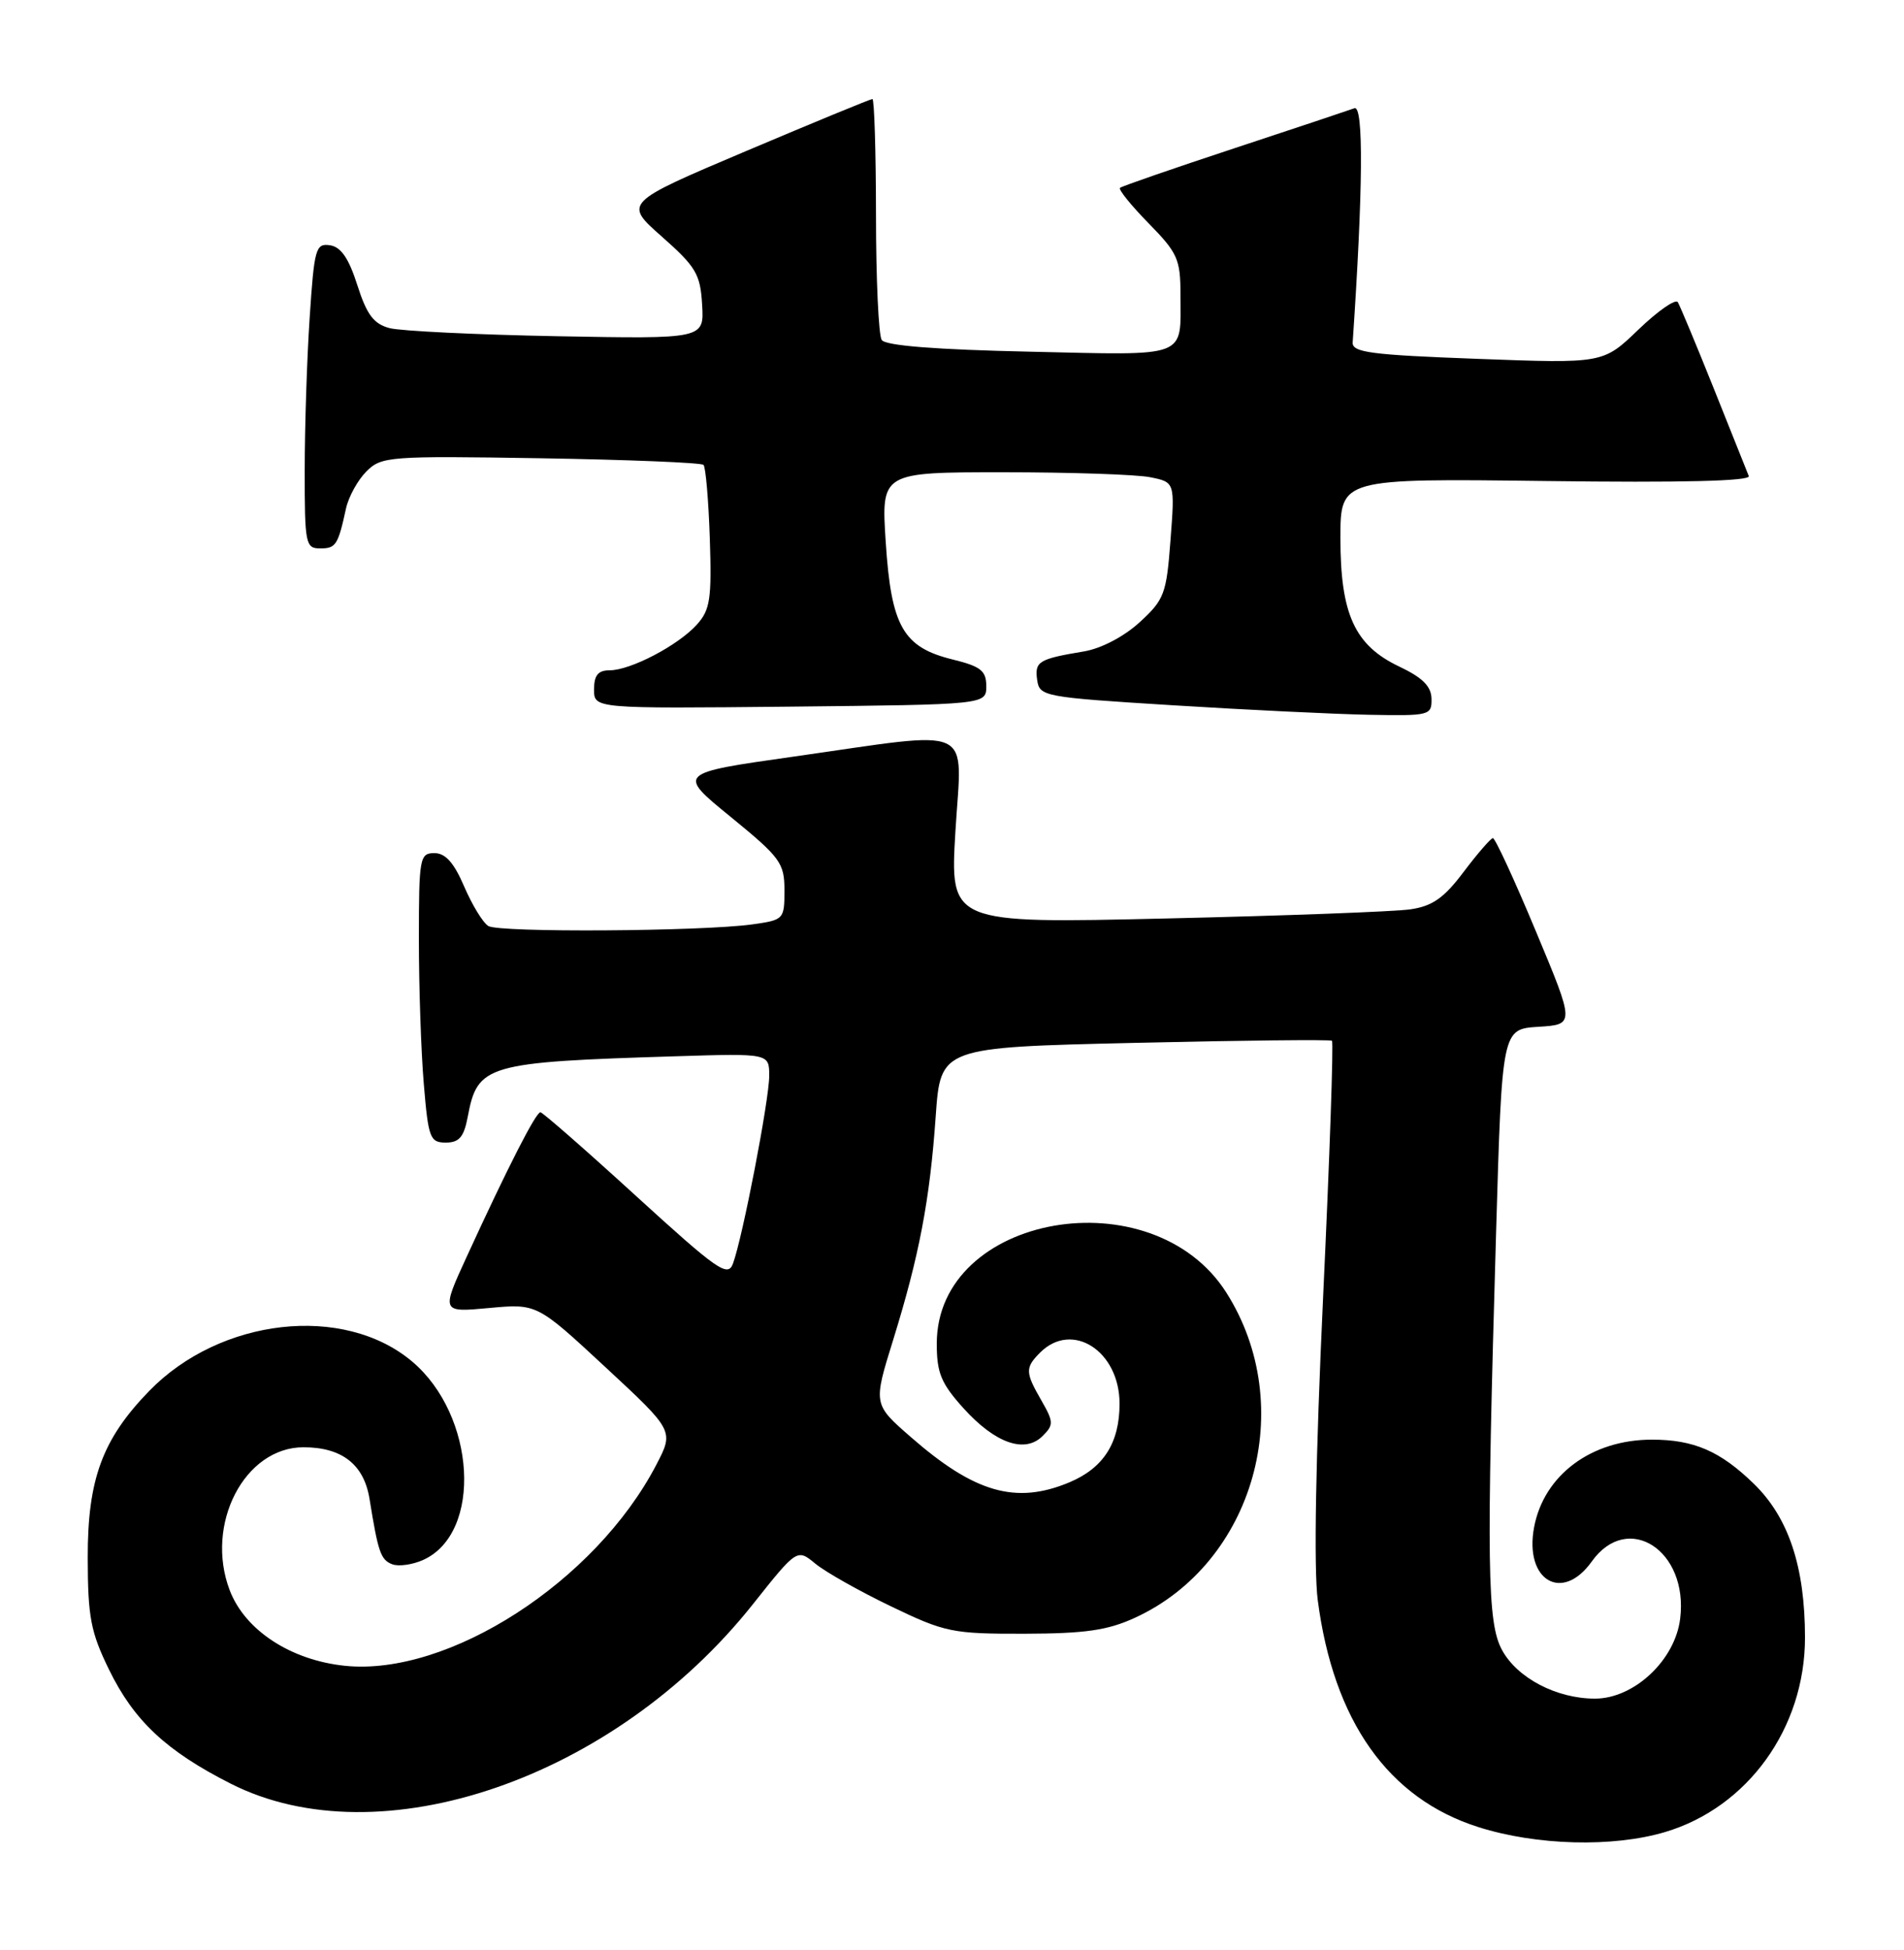 <?xml version="1.0" encoding="UTF-8" standalone="no"?>
<!DOCTYPE svg PUBLIC "-//W3C//DTD SVG 1.1//EN" "http://www.w3.org/Graphics/SVG/1.1/DTD/svg11.dtd" >
<svg xmlns="http://www.w3.org/2000/svg" xmlns:xlink="http://www.w3.org/1999/xlink" version="1.1" viewBox="0 0 250 256">
 <g >
 <path fill="currentColor"
d=" M 218.61 240.52 C 229.49 237.29 237.00 226.86 237.00 214.99 C 237.00 205.69 234.85 199.23 230.28 194.79 C 225.87 190.50 222.40 189.00 216.90 189.00 C 208.96 189.00 202.72 193.64 201.43 200.50 C 200.12 207.48 205.12 210.45 209.00 205.00 C 213.72 198.37 221.72 203.53 220.61 212.50 C 219.95 217.95 214.56 223.00 209.42 223.00 C 204.38 223.00 199.22 220.30 197.22 216.62 C 195.27 213.04 195.16 205.62 196.44 161.80 C 197.22 135.10 197.22 135.10 202.00 134.80 C 206.78 134.50 206.78 134.50 201.66 122.25 C 198.85 115.51 196.31 110.01 196.02 110.03 C 195.74 110.05 194.01 112.04 192.19 114.45 C 189.61 117.89 188.08 118.96 185.19 119.38 C 183.16 119.68 168.73 120.22 153.11 120.58 C 124.73 121.24 124.73 121.24 125.45 109.12 C 126.30 94.90 128.45 95.89 104.20 99.33 C 88.89 101.50 88.89 101.50 95.95 107.25 C 102.48 112.59 103.00 113.29 103.00 116.89 C 103.00 120.70 102.92 120.78 98.75 121.36 C 92.03 122.28 65.53 122.45 64.12 121.57 C 63.41 121.14 61.99 118.80 60.95 116.39 C 59.61 113.26 58.49 112.00 57.04 112.00 C 55.11 112.00 55.00 112.60 55.00 123.35 C 55.00 129.59 55.29 138.14 55.65 142.35 C 56.24 149.42 56.46 150.00 58.54 150.00 C 60.29 150.00 60.91 149.27 61.41 146.64 C 62.70 139.76 63.78 139.44 88.75 138.67 C 101.00 138.29 101.00 138.29 101.00 141.24 C 101.00 144.38 97.51 162.45 96.24 165.89 C 95.56 167.72 94.21 166.77 83.49 156.99 C 76.90 150.97 71.26 146.04 70.96 146.02 C 70.37 146.00 66.70 153.18 61.32 164.90 C 57.92 172.30 57.92 172.30 64.21 171.72 C 70.50 171.14 70.50 171.14 79.50 179.49 C 88.50 187.84 88.50 187.84 86.17 192.31 C 78.17 207.65 58.89 220.09 45.29 218.69 C 38.16 217.95 32.16 214.02 30.16 208.77 C 26.87 200.12 32.10 190.00 39.85 190.00 C 44.90 190.00 47.79 192.26 48.52 196.78 C 49.65 203.80 49.99 204.78 51.50 205.36 C 52.34 205.68 54.18 205.42 55.59 204.78 C 63.38 201.23 62.50 185.80 54.10 178.73 C 45.12 171.18 28.93 173.00 19.59 182.61 C 13.44 188.94 11.50 194.21 11.52 204.50 C 11.53 212.28 11.91 214.27 14.31 219.18 C 17.58 225.89 21.82 229.87 30.29 234.16 C 49.86 244.09 80.64 233.52 98.83 210.64 C 104.66 203.30 104.66 203.30 107.08 205.30 C 108.41 206.39 112.88 208.91 117.00 210.89 C 124.09 214.30 125.05 214.50 134.50 214.48 C 142.46 214.46 145.42 214.04 149.01 212.39 C 164.68 205.21 170.48 184.61 161.03 169.71 C 151.31 154.39 123.00 159.37 123.00 176.40 C 123.00 180.25 123.57 181.62 126.52 184.89 C 130.68 189.49 134.57 190.85 136.90 188.52 C 138.36 187.07 138.35 186.67 136.75 183.88 C 134.60 180.15 134.59 179.56 136.57 177.57 C 140.78 173.36 147.00 177.36 147.00 184.28 C 147.00 189.43 144.89 192.73 140.40 194.61 C 133.39 197.54 127.96 195.98 119.58 188.65 C 114.65 184.35 114.65 184.35 117.27 175.92 C 120.69 164.88 122.09 157.58 122.86 146.55 C 123.50 137.50 123.50 137.50 149.00 136.91 C 163.03 136.58 174.68 136.46 174.89 136.63 C 175.11 136.81 174.59 151.93 173.73 170.23 C 172.75 191.21 172.49 205.92 173.02 210.04 C 175.09 225.95 182.28 236.12 194.13 239.87 C 201.76 242.29 211.77 242.55 218.61 240.52 Z  M 187.96 91.75 C 187.94 90.11 186.79 88.96 183.71 87.50 C 177.88 84.73 176.00 80.64 176.00 70.65 C 176.00 62.81 176.00 62.81 203.01 63.15 C 220.76 63.38 229.89 63.16 229.62 62.50 C 229.40 61.95 227.33 56.78 225.03 51.02 C 222.72 45.25 220.59 40.15 220.30 39.67 C 220.00 39.20 217.68 40.82 215.13 43.27 C 210.50 47.73 210.50 47.73 194.00 47.11 C 179.96 46.59 177.52 46.27 177.61 44.95 C 178.97 24.93 179.06 13.76 177.84 14.21 C 177.10 14.48 169.97 16.86 162.00 19.49 C 154.03 22.12 147.30 24.45 147.06 24.66 C 146.82 24.87 148.51 26.96 150.81 29.31 C 154.63 33.20 155.00 34.03 155.00 38.71 C 155.00 47.11 156.26 46.64 135.22 46.17 C 122.84 45.90 116.25 45.38 115.77 44.63 C 115.36 44.01 115.02 36.64 115.02 28.25 C 115.01 19.86 114.80 13.00 114.55 13.00 C 114.30 13.00 106.85 16.07 97.99 19.82 C 81.89 26.64 81.89 26.64 86.91 31.07 C 91.38 35.02 91.96 35.99 92.19 40.00 C 92.46 44.50 92.46 44.50 73.14 44.14 C 62.52 43.94 52.63 43.46 51.16 43.08 C 49.07 42.53 48.16 41.32 46.92 37.44 C 45.80 33.92 44.77 32.41 43.33 32.20 C 41.45 31.92 41.26 32.61 40.66 41.70 C 40.30 47.09 40.01 56.11 40.01 61.75 C 40.00 71.39 40.12 72.00 42.03 72.00 C 44.10 72.00 44.38 71.58 45.44 66.72 C 45.78 65.20 46.98 63.02 48.11 61.89 C 50.08 59.92 51.07 59.84 71.00 60.16 C 82.46 60.35 92.07 60.74 92.37 61.03 C 92.66 61.32 93.03 65.66 93.20 70.67 C 93.46 78.63 93.25 80.06 91.50 82.00 C 89.04 84.73 82.79 88.00 80.04 88.00 C 78.53 88.00 78.00 88.65 78.00 90.52 C 78.00 93.03 78.00 93.03 103.75 92.77 C 129.50 92.50 129.50 92.50 129.50 90.08 C 129.50 88.06 128.79 87.49 125.09 86.58 C 118.58 84.98 117.02 82.25 116.30 71.19 C 115.70 62.00 115.70 62.00 131.73 62.00 C 140.54 62.00 149.22 62.29 151.01 62.65 C 154.27 63.30 154.27 63.30 153.69 70.90 C 153.16 77.98 152.88 78.72 149.64 81.69 C 147.59 83.57 144.59 85.14 142.33 85.52 C 136.38 86.51 135.84 86.84 136.18 89.25 C 136.49 91.44 136.98 91.53 154.00 92.59 C 163.62 93.19 175.21 93.75 179.75 93.84 C 187.70 93.99 188.00 93.92 187.96 91.75 Z "/>
</g>
</svg>